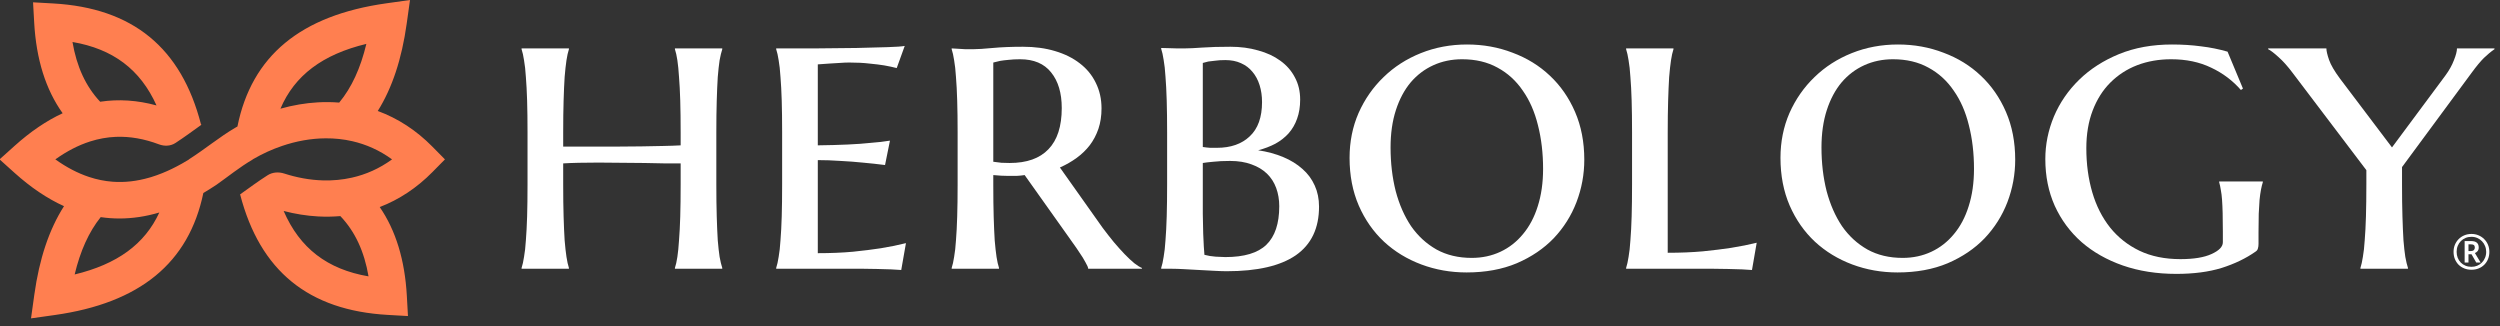<svg width="184" height="24" viewBox="0 0 184 24" fill="none" xmlns="http://www.w3.org/2000/svg">
<rect x="0" y="0" width="184" height="24" fill="#333333" stroke="none"/>
<g clip-path="url(#clip0_117_1156)">
<g clip-path="url(#clip1_117_1156)">
<path d="M32.748 11.73L31.822 10.792C30.64 9.592 29.285 8.712 27.804 8.168C28.866 6.474 29.571 4.338 29.932 1.749L30.176 -0L28.437 0.244C22.131 1.131 18.525 4.106 17.475 9.31C17.412 9.346 17.349 9.381 17.286 9.419C16.162 10.079 15.105 10.962 13.91 11.725C13.914 11.727 13.916 11.728 13.919 11.73C13.908 11.737 13.898 11.744 13.887 11.749C13.756 11.83 13.624 11.908 13.494 11.981C13.461 12.001 13.427 12.021 13.393 12.04C12.9 12.318 12.416 12.553 11.94 12.744C11.939 12.744 11.939 12.744 11.939 12.744C11.671 12.853 11.404 12.948 11.14 13.029C11.092 13.044 11.045 13.058 10.996 13.071C10.072 13.339 9.174 13.44 8.293 13.375C7.706 13.332 7.125 13.214 6.55 13.023C5.717 12.747 4.894 12.316 4.073 11.73C4.921 11.126 5.77 10.686 6.63 10.412C7.257 10.211 7.889 10.098 8.531 10.072C9.56 10.031 10.613 10.215 11.704 10.625C12.103 10.774 12.551 10.758 12.908 10.527C13.579 10.091 14.208 9.621 14.831 9.178C14.819 9.17 14.806 9.162 14.794 9.156C13.339 3.503 9.761 0.584 3.913 0.254L2.433 0.171L2.516 1.659C2.667 4.362 3.36 6.582 4.61 8.335C3.413 8.89 2.236 9.691 1.074 10.736L-0.032 11.73L1.074 12.725C2.268 13.8 3.481 14.615 4.711 15.174C3.618 16.881 2.893 19.047 2.527 21.682L2.283 23.432L4.022 23.187C10.294 22.305 13.895 19.358 14.966 14.205C15.283 14.018 15.602 13.819 15.922 13.605C15.933 13.599 15.944 13.591 15.954 13.583C16.794 12.993 17.6 12.328 18.607 11.734C18.606 11.734 18.603 11.732 18.602 11.731H18.601C18.6 11.731 18.6 11.73 18.599 11.73C18.62 11.718 18.641 11.706 18.662 11.695C19.321 11.313 20.026 10.989 20.757 10.742C21.792 10.389 22.881 10.185 23.974 10.181H23.976C24.629 10.176 25.283 10.244 25.928 10.392H25.929C26.943 10.625 27.931 11.057 28.854 11.73C27.923 12.41 26.925 12.844 25.901 13.075H25.9C25.202 13.233 24.493 13.296 23.786 13.278H23.785C22.814 13.252 21.849 13.073 20.922 12.773C20.513 12.641 20.063 12.665 19.699 12.896C18.989 13.347 18.328 13.841 17.672 14.307C19.133 19.94 22.709 22.848 28.546 23.177L30.026 23.261L29.943 21.772C29.796 19.142 29.136 16.969 27.948 15.239C29.373 14.692 30.677 13.83 31.822 12.669L32.748 11.73ZM11.52 7.76C10.107 7.373 8.726 7.282 7.372 7.488C6.309 6.355 5.643 4.901 5.335 3.09C8.314 3.602 10.322 5.105 11.52 7.76ZM5.495 20.201C5.909 18.466 6.541 17.066 7.412 15.98C7.868 16.048 8.326 16.081 8.789 16.081C9.753 16.081 10.732 15.935 11.726 15.641C10.653 17.973 8.624 19.445 5.495 20.201ZM24.965 7.551C24.45 7.509 23.926 7.503 23.392 7.533C22.482 7.583 21.554 7.743 20.64 7.999C21.686 5.547 23.741 4.008 26.964 3.23C26.536 5.018 25.879 6.45 24.965 7.551ZM20.876 15.527C21.714 15.746 22.56 15.882 23.392 15.929C23.956 15.96 24.509 15.951 25.05 15.905H25.051C26.134 17.043 26.812 18.51 27.124 20.341C24.091 19.821 22.065 18.273 20.876 15.527Z" fill="#FF7F50"/>
</g>
</g>
<path d="M176.789 13.565C176.789 14.47 176.799 15.26 176.82 15.934C176.84 16.608 176.865 17.191 176.895 17.684C176.935 18.167 176.98 18.574 177.031 18.906C177.091 19.238 177.157 19.509 177.227 19.721V19.781H173.727V19.721C173.797 19.509 173.857 19.238 173.908 18.906C173.968 18.574 174.013 18.167 174.043 17.684C174.084 17.191 174.114 16.608 174.134 15.934C174.154 15.26 174.164 14.47 174.164 13.565V12.524L168.732 5.357C168.37 4.874 168.023 4.487 167.691 4.195C167.359 3.894 167.108 3.702 166.937 3.622V3.562H171.222C171.222 3.743 171.287 4.024 171.418 4.407C171.549 4.779 171.815 5.236 172.218 5.779L176.05 10.849L179.973 5.568C180.255 5.186 180.466 4.809 180.607 4.437C180.757 4.065 180.833 3.773 180.833 3.562H183.594V3.622C183.343 3.793 183.081 4.009 182.809 4.271C182.548 4.532 182.241 4.904 181.889 5.387L176.789 12.297V13.565Z" fill="white"/>
<path d="M166.227 17.955C166.227 18.086 166.212 18.197 166.182 18.287C166.162 18.378 166.107 18.453 166.016 18.514C165.302 19.016 164.467 19.419 163.512 19.721C162.566 20.012 161.455 20.158 160.177 20.158C158.739 20.158 157.426 19.952 156.239 19.54C155.062 19.127 154.052 18.554 153.207 17.82C152.362 17.075 151.703 16.185 151.23 15.149C150.767 14.113 150.536 12.966 150.536 11.709C150.536 10.633 150.747 9.587 151.17 8.571C151.602 7.555 152.221 6.654 153.026 5.87C153.83 5.085 154.806 4.457 155.953 3.984C157.109 3.511 158.412 3.275 159.86 3.275C160.615 3.275 161.329 3.32 162.003 3.411C162.677 3.491 163.326 3.622 163.949 3.803L165.081 6.519L164.93 6.624C164.326 5.93 163.597 5.382 162.742 4.98C161.887 4.567 160.907 4.361 159.8 4.361C158.895 4.361 158.06 4.507 157.295 4.799C156.541 5.09 155.882 5.518 155.319 6.081C154.766 6.634 154.333 7.318 154.021 8.133C153.71 8.948 153.554 9.873 153.554 10.909C153.554 12.076 153.7 13.157 153.991 14.153C154.283 15.149 154.721 16.014 155.304 16.748C155.887 17.472 156.606 18.041 157.461 18.453C158.326 18.866 159.332 19.072 160.479 19.072C161.465 19.072 162.229 18.946 162.772 18.695C163.326 18.443 163.602 18.156 163.602 17.834V17.035C163.602 16.512 163.597 16.059 163.587 15.677C163.577 15.295 163.562 14.968 163.542 14.696C163.522 14.415 163.492 14.173 163.451 13.972C163.421 13.771 163.381 13.585 163.331 13.414V13.354H166.544V13.414C166.494 13.565 166.449 13.746 166.409 13.957C166.368 14.168 166.333 14.42 166.303 14.711C166.283 15.003 166.263 15.345 166.243 15.737C166.233 16.13 166.227 16.582 166.227 17.095V17.955Z" fill="white"/>
<path d="M131.043 11.618C131.043 10.431 131.265 9.33 131.707 8.314C132.16 7.298 132.774 6.418 133.548 5.674C134.323 4.919 135.238 4.331 136.294 3.908C137.35 3.486 138.482 3.275 139.689 3.275C140.876 3.275 141.992 3.476 143.038 3.878C144.094 4.271 145.01 4.834 145.784 5.568C146.569 6.302 147.187 7.193 147.64 8.239C148.093 9.285 148.319 10.457 148.319 11.754C148.319 12.83 148.128 13.871 147.746 14.877C147.363 15.873 146.805 16.758 146.071 17.533C145.337 18.297 144.431 18.911 143.355 19.373C142.279 19.826 141.047 20.052 139.659 20.052C138.482 20.052 137.37 19.856 136.324 19.464C135.278 19.072 134.363 18.514 133.578 17.789C132.794 17.055 132.175 16.17 131.722 15.134C131.27 14.088 131.043 12.916 131.043 11.618ZM140.036 18.981C140.8 18.981 141.504 18.83 142.148 18.529C142.792 18.227 143.345 17.794 143.808 17.231C144.281 16.668 144.643 15.984 144.894 15.179C145.156 14.364 145.286 13.449 145.286 12.433C145.286 11.276 145.161 10.205 144.909 9.219C144.668 8.234 144.296 7.384 143.793 6.67C143.3 5.945 142.681 5.382 141.937 4.98C141.193 4.567 140.322 4.361 139.327 4.361C138.562 4.361 137.858 4.507 137.214 4.799C136.571 5.09 136.012 5.513 135.54 6.066C135.077 6.619 134.715 7.298 134.453 8.103C134.192 8.908 134.061 9.823 134.061 10.849C134.061 11.996 134.187 13.067 134.438 14.063C134.7 15.048 135.077 15.908 135.57 16.643C136.073 17.367 136.696 17.94 137.441 18.363C138.185 18.775 139.05 18.981 140.036 18.981Z" fill="white"/>
<path d="M122.744 18.604C123.68 18.604 124.54 18.569 125.324 18.499C126.119 18.418 126.813 18.333 127.407 18.242C128.101 18.131 128.729 18.006 129.293 17.865L128.946 19.872C128.805 19.861 128.563 19.846 128.221 19.826C127.889 19.816 127.537 19.806 127.165 19.796C126.793 19.796 126.446 19.791 126.124 19.781C125.802 19.781 125.581 19.781 125.46 19.781H119.682V19.721C119.752 19.509 119.812 19.238 119.863 18.906C119.923 18.574 119.968 18.167 119.998 17.684C120.039 17.191 120.069 16.608 120.089 15.934C120.109 15.26 120.119 14.47 120.119 13.565V9.763C120.119 8.857 120.109 8.073 120.089 7.409C120.069 6.735 120.039 6.157 119.998 5.674C119.968 5.181 119.923 4.769 119.863 4.437C119.812 4.105 119.752 3.833 119.682 3.622V3.562H123.167V3.622C123.097 3.833 123.036 4.105 122.986 4.437C122.936 4.769 122.89 5.181 122.85 5.674C122.82 6.157 122.795 6.735 122.775 7.409C122.755 8.073 122.744 8.857 122.744 9.763V18.604Z" fill="white"/>
<path d="M99.328 11.618C99.328 10.431 99.549 9.33 99.992 8.314C100.445 7.298 101.058 6.418 101.833 5.674C102.607 4.919 103.523 4.331 104.579 3.908C105.635 3.486 106.766 3.275 107.973 3.275C109.16 3.275 110.277 3.476 111.323 3.878C112.379 4.271 113.294 4.834 114.069 5.568C114.854 6.302 115.472 7.193 115.925 8.239C116.377 9.285 116.604 10.457 116.604 11.754C116.604 12.83 116.413 13.871 116.03 14.877C115.648 15.873 115.09 16.758 114.356 17.533C113.621 18.297 112.716 18.911 111.64 19.373C110.564 19.826 109.331 20.052 107.943 20.052C106.766 20.052 105.655 19.856 104.609 19.464C103.563 19.072 102.647 18.514 101.863 17.789C101.078 17.055 100.46 16.17 100.007 15.134C99.554 14.088 99.328 12.916 99.328 11.618ZM108.32 18.981C109.085 18.981 109.789 18.83 110.433 18.529C111.077 18.227 111.63 17.794 112.092 17.231C112.565 16.668 112.927 15.984 113.179 15.179C113.44 14.364 113.571 13.449 113.571 12.433C113.571 11.276 113.445 10.205 113.194 9.219C112.952 8.234 112.58 7.384 112.077 6.67C111.584 5.945 110.966 5.382 110.222 4.98C109.477 4.567 108.607 4.361 107.611 4.361C106.847 4.361 106.143 4.507 105.499 4.799C104.855 5.09 104.297 5.513 103.824 6.066C103.362 6.619 103 7.298 102.738 8.103C102.476 8.908 102.346 9.823 102.346 10.849C102.346 11.996 102.471 13.067 102.723 14.063C102.984 15.048 103.362 15.908 103.854 16.643C104.357 17.367 104.981 17.94 105.725 18.363C106.47 18.775 107.335 18.981 108.32 18.981Z" fill="white"/>
<path d="M90.532 11.845C90.05 11.845 89.637 11.865 89.295 11.905C88.963 11.935 88.707 11.965 88.526 11.996V13.565C88.526 14.43 88.526 15.154 88.526 15.737C88.536 16.321 88.546 16.809 88.556 17.201C88.576 17.593 88.591 17.91 88.601 18.151C88.611 18.383 88.626 18.584 88.646 18.755C88.908 18.825 89.185 18.871 89.476 18.891C89.778 18.911 90.014 18.921 90.185 18.921C91.573 18.921 92.579 18.619 93.203 18.016C93.837 17.402 94.153 16.457 94.153 15.179C94.153 14.696 94.078 14.249 93.927 13.836C93.776 13.424 93.55 13.072 93.248 12.78C92.947 12.489 92.569 12.262 92.117 12.101C91.664 11.93 91.136 11.845 90.532 11.845ZM88.526 10.819C88.727 10.849 88.908 10.869 89.069 10.879C89.23 10.879 89.396 10.879 89.567 10.879C90.583 10.879 91.387 10.598 91.981 10.034C92.584 9.471 92.886 8.631 92.886 7.515C92.886 7.062 92.826 6.644 92.705 6.262C92.584 5.88 92.408 5.553 92.177 5.282C91.956 5.01 91.674 4.799 91.332 4.648C91 4.497 90.618 4.422 90.185 4.422C89.894 4.422 89.647 4.437 89.446 4.467C89.245 4.487 89.074 4.507 88.933 4.527C88.772 4.567 88.636 4.603 88.526 4.633V10.819ZM85.463 3.531C85.654 3.541 85.85 3.546 86.051 3.546C86.222 3.556 86.408 3.562 86.61 3.562C86.811 3.562 87.007 3.562 87.198 3.562C87.51 3.562 87.942 3.541 88.496 3.501C89.049 3.461 89.738 3.441 90.563 3.441C91.297 3.441 91.976 3.531 92.599 3.712C93.233 3.883 93.776 4.135 94.229 4.467C94.692 4.799 95.049 5.206 95.3 5.689C95.562 6.172 95.692 6.72 95.692 7.333C95.692 7.856 95.617 8.324 95.466 8.737C95.325 9.139 95.119 9.496 94.847 9.808C94.576 10.11 94.249 10.366 93.867 10.577C93.485 10.778 93.062 10.94 92.599 11.06C93.273 11.161 93.887 11.327 94.44 11.558C94.993 11.789 95.466 12.081 95.858 12.433C96.251 12.775 96.552 13.182 96.764 13.655C96.975 14.118 97.081 14.636 97.081 15.209C97.081 16.799 96.512 17.991 95.376 18.785C94.239 19.57 92.544 19.962 90.291 19.962C90.05 19.962 89.748 19.952 89.386 19.932C89.034 19.912 88.662 19.892 88.269 19.872C87.887 19.851 87.515 19.831 87.153 19.811C86.801 19.791 86.504 19.781 86.263 19.781H85.463V19.721C85.533 19.509 85.594 19.238 85.644 18.906C85.704 18.574 85.75 18.166 85.78 17.684C85.82 17.191 85.85 16.608 85.87 15.934C85.89 15.26 85.9 14.47 85.9 13.565V9.763C85.9 8.857 85.89 8.068 85.87 7.394C85.85 6.72 85.82 6.136 85.78 5.644C85.75 5.151 85.704 4.738 85.644 4.406C85.594 4.074 85.533 3.803 85.463 3.592V3.531Z" fill="white"/>
<path d="M73.106 11.905C73.307 11.935 73.508 11.96 73.709 11.98C73.921 11.991 74.122 11.996 74.313 11.996C75.57 11.996 76.521 11.659 77.164 10.985C77.818 10.311 78.145 9.3 78.145 7.952C78.145 6.846 77.884 5.971 77.361 5.327C76.848 4.683 76.088 4.361 75.082 4.361C74.76 4.361 74.474 4.376 74.222 4.406C73.981 4.427 73.775 4.452 73.604 4.482C73.413 4.522 73.247 4.562 73.106 4.603V11.905ZM75.414 12.886C75.213 12.916 75.012 12.936 74.811 12.946C74.62 12.946 74.424 12.946 74.222 12.946C74.061 12.946 73.885 12.941 73.694 12.931C73.503 12.921 73.307 12.906 73.106 12.886V13.625C73.106 14.52 73.116 15.305 73.136 15.979C73.156 16.643 73.181 17.216 73.211 17.699C73.252 18.182 73.297 18.589 73.347 18.921C73.397 19.243 73.458 19.509 73.528 19.721V19.781H70.043V19.721C70.113 19.509 70.174 19.238 70.224 18.906C70.284 18.574 70.33 18.166 70.36 17.684C70.4 17.191 70.43 16.608 70.45 15.934C70.471 15.26 70.481 14.47 70.481 13.565V9.763C70.481 8.857 70.471 8.073 70.45 7.409C70.43 6.735 70.4 6.157 70.36 5.674C70.33 5.181 70.284 4.769 70.224 4.437C70.174 4.105 70.113 3.833 70.043 3.622V3.562C70.204 3.572 70.375 3.582 70.556 3.592C70.707 3.602 70.873 3.612 71.054 3.622C71.245 3.622 71.436 3.622 71.627 3.622C71.949 3.622 72.427 3.592 73.061 3.531C73.694 3.471 74.439 3.441 75.293 3.441C76.159 3.441 76.943 3.546 77.647 3.758C78.361 3.969 78.97 4.271 79.473 4.663C79.986 5.055 80.378 5.533 80.65 6.096C80.931 6.66 81.072 7.288 81.072 7.982C81.072 8.525 80.997 9.023 80.846 9.476C80.695 9.919 80.484 10.321 80.212 10.683C79.941 11.035 79.619 11.347 79.247 11.618C78.874 11.89 78.462 12.126 78.009 12.328L81.163 16.779C81.434 17.141 81.706 17.488 81.978 17.82C82.259 18.151 82.526 18.448 82.777 18.71C83.029 18.971 83.265 19.192 83.486 19.374C83.707 19.545 83.894 19.66 84.044 19.721V19.781H80.091C80.091 19.69 80.026 19.535 79.895 19.313C79.775 19.082 79.629 18.846 79.458 18.604C79.297 18.353 79.131 18.111 78.96 17.88C78.799 17.648 78.678 17.477 78.598 17.367L75.414 12.886Z" fill="white"/>
<path d="M57.127 3.561C58.113 3.561 59.124 3.561 60.16 3.561C61.196 3.551 62.157 3.541 63.042 3.531C63.927 3.511 64.686 3.491 65.32 3.47C65.964 3.45 66.386 3.42 66.588 3.38L65.999 5.009C65.728 4.939 65.421 4.874 65.079 4.813C64.777 4.763 64.41 4.718 63.977 4.677C63.555 4.627 63.062 4.602 62.499 4.602C62.297 4.602 62.066 4.612 61.805 4.632C61.543 4.642 61.292 4.657 61.05 4.677C60.769 4.698 60.482 4.718 60.19 4.738V10.697C61.005 10.687 61.739 10.667 62.393 10.637C63.047 10.607 63.605 10.567 64.068 10.516C64.611 10.476 65.089 10.421 65.501 10.351L65.139 12.146C64.586 12.075 64.028 12.015 63.464 11.965C62.981 11.915 62.448 11.874 61.865 11.844C61.282 11.804 60.723 11.784 60.19 11.784V18.634C61.126 18.634 61.986 18.599 62.77 18.528C63.555 18.448 64.239 18.362 64.822 18.272C65.506 18.161 66.125 18.035 66.678 17.894L66.331 19.871C66.18 19.861 65.934 19.846 65.592 19.826C65.26 19.816 64.908 19.805 64.536 19.796C64.174 19.796 63.831 19.79 63.51 19.78C63.188 19.78 62.966 19.78 62.846 19.78H57.127V19.72C57.198 19.509 57.258 19.237 57.309 18.905C57.369 18.573 57.414 18.166 57.444 17.683C57.484 17.19 57.515 16.607 57.535 15.933C57.555 15.259 57.565 14.469 57.565 13.564V9.762C57.565 8.857 57.555 8.072 57.535 7.408C57.515 6.734 57.484 6.156 57.444 5.673C57.414 5.18 57.369 4.768 57.309 4.436C57.258 4.104 57.198 3.833 57.127 3.621V3.561Z" fill="white"/>
<path d="M50.096 12.026C49.785 12.026 49.397 12.026 48.935 12.026C48.472 12.016 47.969 12.006 47.426 11.996C46.883 11.986 46.319 11.981 45.736 11.981C45.153 11.97 44.589 11.966 44.046 11.966C43.533 11.966 43.05 11.97 42.598 11.981C42.155 11.991 41.773 12.006 41.451 12.026V13.565C41.451 14.47 41.461 15.26 41.481 15.934C41.501 16.608 41.526 17.191 41.557 17.684C41.597 18.167 41.642 18.574 41.692 18.906C41.743 19.238 41.803 19.509 41.873 19.721V19.781H38.388V19.721C38.459 19.509 38.519 19.238 38.569 18.906C38.63 18.574 38.675 18.167 38.705 17.684C38.745 17.191 38.775 16.608 38.796 15.934C38.816 15.26 38.826 14.47 38.826 13.565V9.763C38.826 8.857 38.816 8.073 38.796 7.409C38.775 6.735 38.745 6.157 38.705 5.674C38.675 5.181 38.63 4.769 38.569 4.437C38.519 4.105 38.459 3.833 38.388 3.622V3.562H41.873V3.622C41.803 3.833 41.743 4.105 41.692 4.437C41.642 4.769 41.597 5.181 41.557 5.674C41.526 6.157 41.501 6.735 41.481 7.409C41.461 8.073 41.451 8.857 41.451 9.763V10.789H43.669C44.222 10.789 44.806 10.789 45.419 10.789C46.033 10.779 46.626 10.774 47.2 10.774C47.773 10.764 48.311 10.754 48.814 10.743C49.317 10.733 49.744 10.718 50.096 10.698V9.763C50.096 8.857 50.086 8.073 50.066 7.409C50.046 6.735 50.016 6.157 49.976 5.674C49.946 5.181 49.905 4.769 49.855 4.437C49.805 4.105 49.744 3.833 49.674 3.622V3.562H53.159V3.622C53.089 3.833 53.023 4.105 52.963 4.437C52.913 4.769 52.867 5.181 52.827 5.674C52.797 6.157 52.772 6.735 52.752 7.409C52.732 8.073 52.722 8.857 52.722 9.763V13.565C52.722 14.47 52.732 15.26 52.752 15.934C52.772 16.608 52.797 17.191 52.827 17.684C52.867 18.167 52.913 18.574 52.963 18.906C53.023 19.238 53.089 19.509 53.159 19.721V19.781H49.674V19.721C49.744 19.509 49.805 19.238 49.855 18.906C49.905 18.574 49.946 18.167 49.976 17.684C50.016 17.191 50.046 16.608 50.066 15.934C50.086 15.26 50.096 14.47 50.096 13.565V12.026Z" fill="white"/>
<path d="M181.397 19.322V17.742H181.867C182.063 17.742 182.207 17.783 182.298 17.864C182.389 17.943 182.434 18.061 182.434 18.216C182.434 18.329 182.405 18.419 182.348 18.485C182.291 18.55 182.226 18.597 182.154 18.625L182.571 19.322H182.251L181.903 18.712H181.68V19.322H181.397ZM181.86 18.478C181.953 18.478 182.024 18.454 182.072 18.407C182.122 18.359 182.147 18.298 182.147 18.223C182.147 18.14 182.124 18.079 182.079 18.04C182.036 18.002 181.961 17.983 181.856 17.983H181.68V18.478H181.86ZM181.899 19.853C181.708 19.853 181.532 19.821 181.371 19.756C181.211 19.692 181.071 19.601 180.951 19.484C180.834 19.364 180.743 19.224 180.678 19.064C180.614 18.903 180.582 18.727 180.582 18.536C180.582 18.349 180.614 18.177 180.678 18.019C180.746 17.858 180.838 17.718 180.955 17.599C181.075 17.479 181.215 17.386 181.375 17.319C181.535 17.252 181.71 17.218 181.899 17.218C182.081 17.218 182.251 17.25 182.409 17.315C182.569 17.38 182.709 17.472 182.829 17.591C182.951 17.709 183.046 17.848 183.113 18.008C183.182 18.168 183.217 18.344 183.217 18.536C183.217 18.727 183.185 18.903 183.12 19.064C183.055 19.224 182.963 19.364 182.843 19.484C182.726 19.601 182.587 19.692 182.427 19.756C182.267 19.821 182.091 19.853 181.899 19.853ZM181.899 19.638C182.05 19.638 182.19 19.612 182.319 19.559C182.451 19.504 182.566 19.427 182.664 19.329C182.764 19.229 182.842 19.111 182.897 18.977C182.955 18.843 182.983 18.696 182.983 18.536C182.983 18.383 182.956 18.24 182.901 18.108C182.848 17.974 182.773 17.857 182.675 17.757C182.577 17.654 182.462 17.574 182.33 17.516C182.198 17.459 182.055 17.43 181.899 17.43C181.741 17.43 181.596 17.457 181.465 17.512C181.333 17.568 181.218 17.644 181.12 17.742C181.022 17.84 180.945 17.958 180.89 18.094C180.835 18.228 180.808 18.375 180.808 18.536C180.808 18.694 180.834 18.84 180.887 18.974C180.942 19.108 181.017 19.225 181.113 19.326C181.211 19.424 181.326 19.5 181.458 19.555C181.592 19.61 181.739 19.638 181.899 19.638Z" fill="white"/>
<defs>
<clipPath id="clip0_117_1156">
<rect width="32.779" height="23.433" fill="white" transform="translate(0 0)"/>
</clipPath>
<clipPath id="clip1_117_1156">
<rect width="32.779" height="23.433" fill="white" transform="translate(-0.03 -0.001)"/>
</clipPath>
</defs>
</svg>
